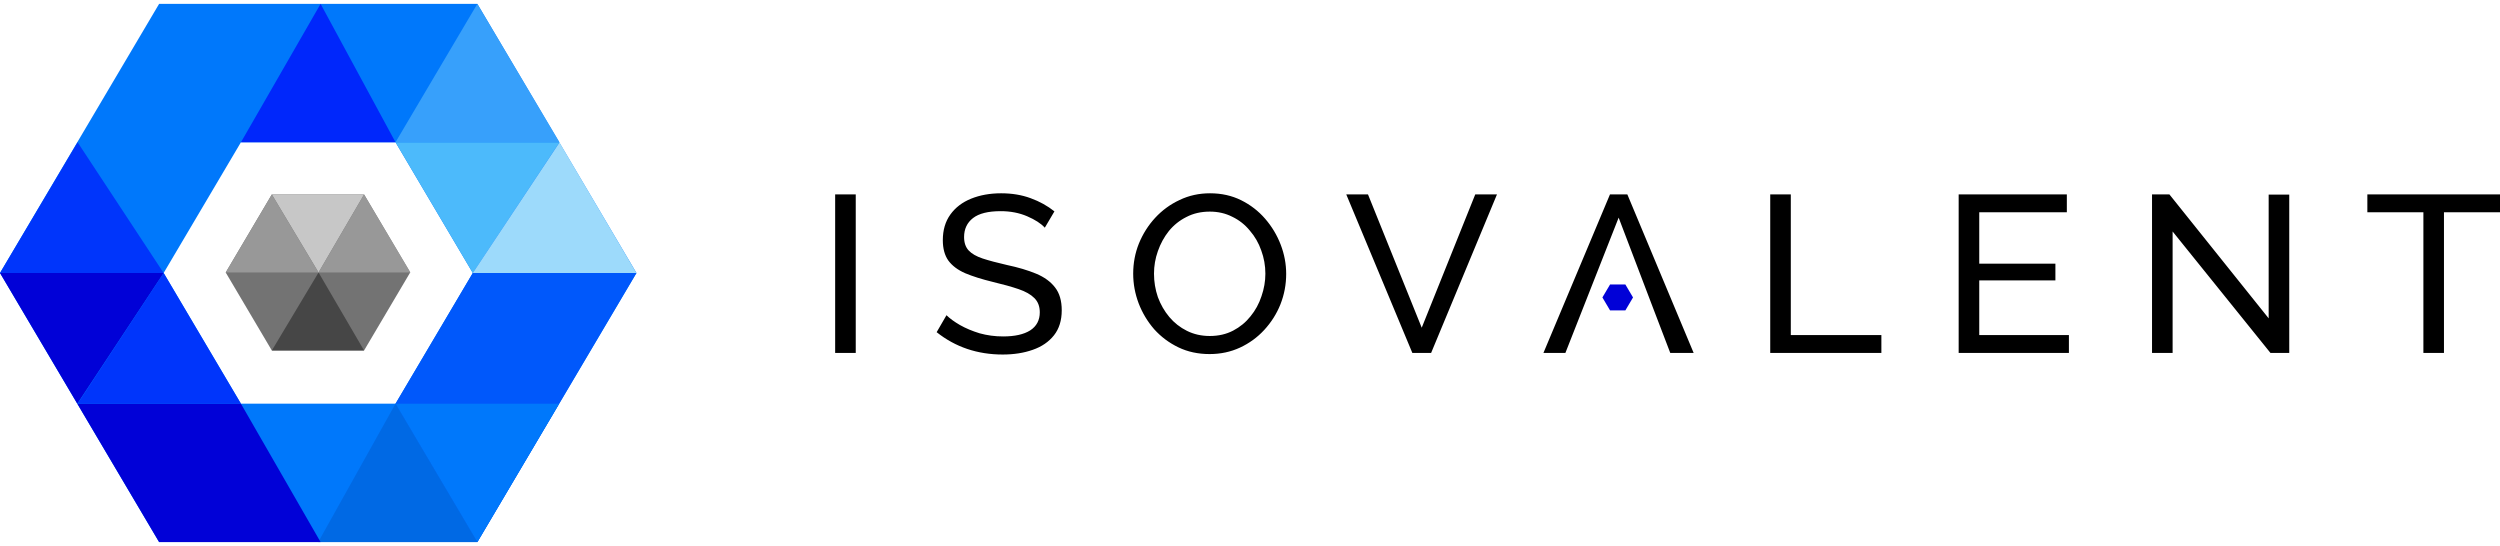 <svg width="174" height="38" viewBox="0 0 174 38" fill="none" xmlns="http://www.w3.org/2000/svg">
<path fill-rule="evenodd" clip-rule="evenodd" d="M33.223 0.27H11.074L0 18.999L11.074 37.728H33.223L44.297 18.999L33.223 0.27ZM27.528 9.901H16.769L11.39 18.999L16.769 28.097H27.528L32.907 18.999L27.528 9.901Z" fill="#0078FB"/>
<path d="M18.919 13.535H25.339L28.549 18.964L25.339 24.393H18.919L15.709 18.964L18.919 13.535Z" fill="#737373"/>
<path d="M25.34 24.394L22.171 18.965L18.92 24.394H25.34Z" fill="#464646"/>
<path d="M25.34 13.535H18.92L22.171 18.964L25.34 13.535Z" fill="#C7C7C7"/>
<path d="M25.339 13.535L22.17 18.964H28.566L25.339 13.535ZM22.17 18.964L18.919 13.535L15.709 18.964H22.17Z" fill="#989898"/>
<path d="M33.222 37.729L44.297 19H32.907L27.527 28.098L33.222 37.729Z" fill="#0058FB"/>
<path d="M33.222 37.729L38.917 28.098H27.527L33.222 37.729Z" fill="#0078FB"/>
<path d="M38.94 9.902H27.527L32.907 19L38.94 9.902Z" fill="#4CBAFB"/>
<path d="M38.94 9.914L32.906 18.999H44.296L38.94 9.914Z" fill="#9DDAFB"/>
<path d="M22.148 37.729L27.528 28.098L33.223 37.729H22.148Z" fill="#0069E4"/>
<path d="M0 19H11.39L5.379 28.098H16.769L22.313 37.729H11.074L5.379 28.098L0 19Z" fill="#0101D7"/>
<path fill-rule="evenodd" clip-rule="evenodd" d="M11.39 19L5.401 9.902L0 19H11.39L16.769 28.098H5.401L11.39 19Z" fill="#0035FB"/>
<path d="M27.528 9.901L22.313 0.27L16.77 9.901H27.528Z" fill="#0027FB"/>
<path d="M33.222 0.27L27.527 9.901H38.94L33.222 0.27Z" fill="#37A0FB"/>
<path d="M112.06 19.801H113.126L113.659 20.702L113.126 21.604H112.06L111.527 20.702L112.06 19.801Z" fill="#0101D7"/>
<path d="M58.127 24.566V13.531H59.56V24.566H58.127ZM72.719 15.847C72.454 15.556 72.046 15.292 71.494 15.054C70.942 14.816 70.326 14.697 69.647 14.697C68.777 14.697 68.135 14.857 67.721 15.178C67.308 15.499 67.1 15.94 67.1 16.499C67.1 16.893 67.207 17.204 67.419 17.432C67.631 17.66 67.955 17.846 68.39 17.991C68.835 18.137 69.398 18.287 70.077 18.442C70.862 18.608 71.542 18.81 72.115 19.048C72.688 19.287 73.128 19.608 73.436 20.012C73.743 20.406 73.897 20.934 73.897 21.597C73.897 22.302 73.717 22.882 73.356 23.338C72.995 23.794 72.502 24.131 71.876 24.348C71.26 24.566 70.565 24.675 69.791 24.675C68.029 24.675 66.496 24.157 65.191 23.12L65.875 21.939C66.108 22.167 66.421 22.395 66.814 22.623C67.217 22.851 67.674 23.043 68.183 23.198C68.703 23.343 69.249 23.416 69.823 23.416C70.629 23.416 71.255 23.276 71.701 22.996C72.146 22.706 72.369 22.286 72.369 21.737C72.369 21.323 72.242 20.991 71.987 20.742C71.743 20.494 71.377 20.287 70.889 20.121C70.401 19.955 69.806 19.789 69.106 19.623C68.342 19.437 67.7 19.235 67.18 19.017C66.66 18.789 66.267 18.494 66.002 18.131C65.748 17.769 65.62 17.297 65.62 16.717C65.62 16.012 65.795 15.417 66.146 14.93C66.496 14.443 66.978 14.075 67.594 13.826C68.209 13.578 68.904 13.453 69.679 13.453C70.433 13.453 71.117 13.567 71.733 13.795C72.359 14.023 72.91 14.329 73.388 14.712L72.719 15.847ZM84.186 24.643C83.39 24.643 82.668 24.488 82.021 24.177C81.374 23.866 80.811 23.447 80.334 22.918C79.867 22.38 79.506 21.779 79.251 21.115C78.997 20.442 78.87 19.753 78.87 19.048C78.87 18.313 79.002 17.613 79.267 16.95C79.543 16.277 79.92 15.681 80.397 15.163C80.886 14.634 81.453 14.22 82.101 13.919C82.748 13.608 83.454 13.453 84.218 13.453C85.014 13.453 85.735 13.614 86.383 13.935C87.03 14.256 87.587 14.686 88.054 15.225C88.521 15.764 88.882 16.365 89.136 17.028C89.391 17.691 89.518 18.37 89.518 19.064C89.518 19.799 89.385 20.504 89.12 21.178C88.855 21.841 88.478 22.436 87.99 22.965C87.513 23.483 86.95 23.892 86.303 24.193C85.656 24.493 84.95 24.643 84.186 24.643ZM80.318 19.048C80.318 19.608 80.408 20.152 80.588 20.68C80.78 21.198 81.045 21.659 81.385 22.064C81.724 22.468 82.132 22.789 82.61 23.027C83.088 23.265 83.618 23.385 84.202 23.385C84.807 23.385 85.348 23.26 85.825 23.012C86.303 22.763 86.706 22.431 87.035 22.017C87.375 21.602 87.629 21.136 87.799 20.618C87.979 20.1 88.07 19.577 88.07 19.048C88.07 18.489 87.974 17.95 87.783 17.432C87.603 16.914 87.338 16.453 86.987 16.049C86.648 15.634 86.239 15.313 85.762 15.085C85.295 14.847 84.775 14.728 84.202 14.728C83.597 14.728 83.056 14.852 82.578 15.101C82.101 15.339 81.692 15.665 81.353 16.08C81.024 16.494 80.769 16.96 80.588 17.479C80.408 17.986 80.318 18.509 80.318 19.048ZM95.212 13.531L98.952 22.809L102.677 13.531H104.189L99.605 24.566H98.3L93.7 13.531H95.212ZM112.054 13.531H113.263L117.879 24.566H116.251L115.014 21.333L112.658 15.147L108.95 24.566H107.422L112.054 13.531ZM123.208 24.566V13.531H124.64V23.322H130.944V24.566H123.208ZM143.996 23.322V24.566H136.323V13.531H143.852V14.774H137.756V18.349H143.056V19.515H137.756V23.322H143.996ZM151.214 16.111V24.566H149.781V13.531H150.991L157.899 22.157V13.546H159.332V24.566H158.026L151.214 16.111ZM174 14.774H170.1V24.566H168.668V14.774H164.768V13.531H174V14.774Z" fill="black"/>
</svg>
